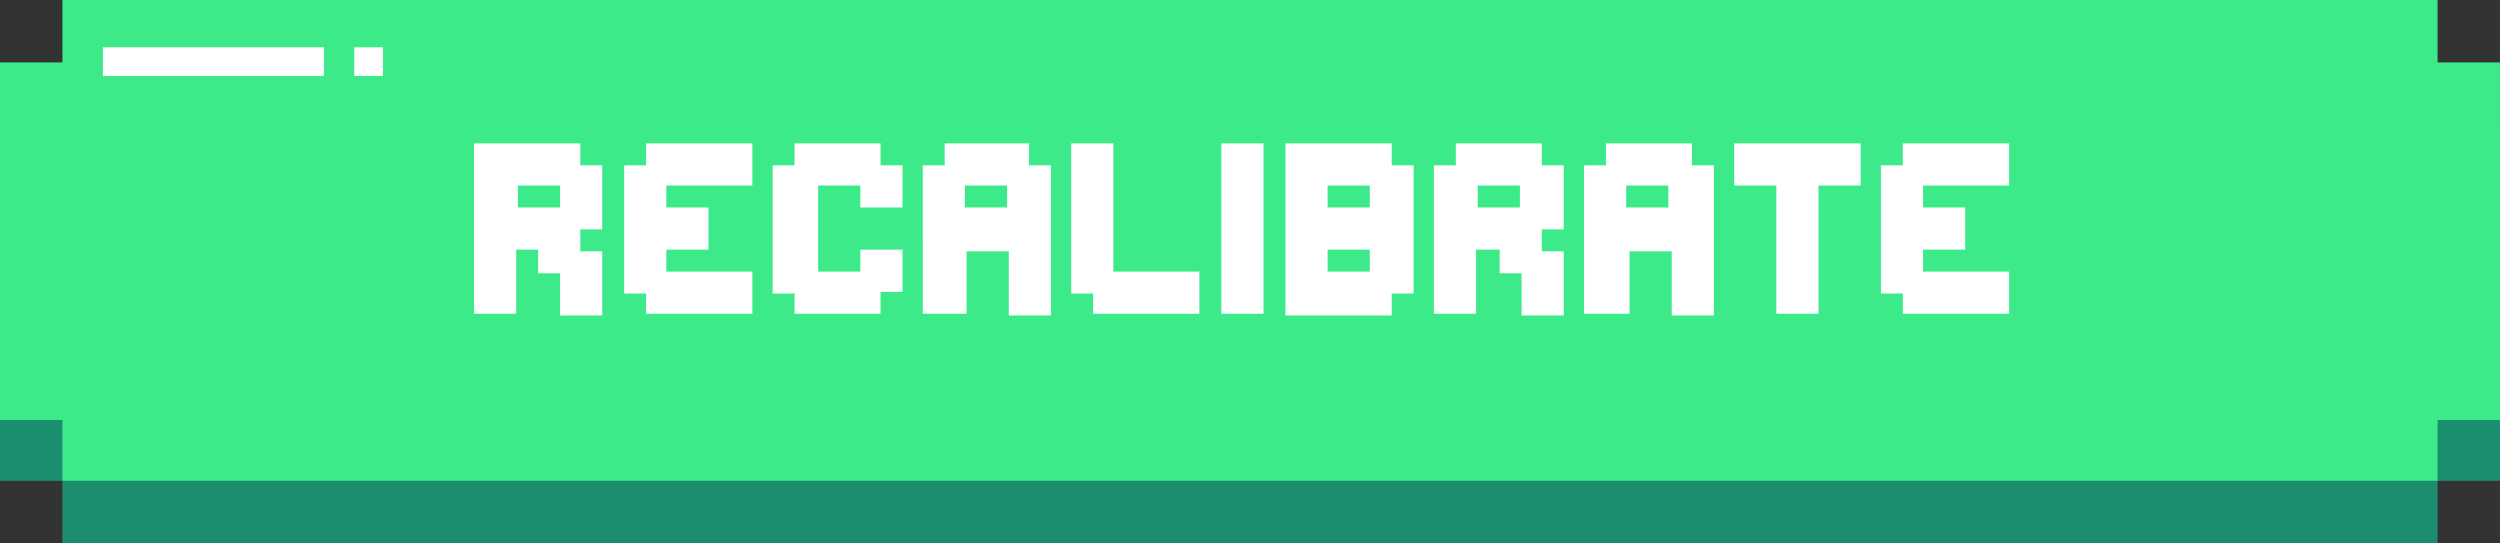 <svg id="Layer_1" xmlns="http://www.w3.org/2000/svg" width="148.2" height="32.2" viewBox="0 0 148.2 32.2"><rect x="0" y="0" width="148.2" height="32.2" fill="#333333" stroke="none"/><style>.st0{fill:#5895b7}.st1{opacity:.8}.st2{fill:#c17620}.st3{fill:#f4c24a}.st4{fill:#fff}.st5{fill:#2a6fba}.st6{fill:#4abaef}.st7{fill:#95c9c8}.st8{fill:#ddefee}.st9{fill:#1b8e6f}.st10{fill:#3cea8a}.st11{opacity:.4;fill:#666}.st12{fill:#33bc6e}.st13{fill:none}.st14{fill:#7149a4}.st15{fill:#bd86e0}.st16{opacity:.4;fill:#666;stroke:#666;stroke-width:4;stroke-linejoin:bevel;stroke-miterlimit:10}.st17{fill:#f2f2f2}.st18{fill:#e6e6e6}.st19{fill:none;stroke:#000;stroke-width:4;stroke-linejoin:bevel;stroke-miterlimit:10}.st20{fill:#c6e0de}.st21{fill:#a7c6c3}.st22{fill:#ee3d53}.st23{fill:none;stroke:#000;stroke-width:2;stroke-miterlimit:10}.st24{fill:#a17559}.st25{fill:#910e46}.st26{fill:#238d6f}.st27{fill:#704ca2}.st28{fill:#47e88d}.st29{fill:#bc88de}</style><path class="st0" d="M524.1 463.9h484v82h-484z"/><path class="st0" d="M976.1 537.9h107v30h-107z"/><g class="st1"><path class="st0" d="M540.1 483.9v82h-96v-11h12v-12h12v-12h12v-12h-12v-12h-12v-12h-12v-11z"/><path class="st0" d="M526.1 541.9l14 23v-23z"/></g><path class="st2" d="M987.1 475.9v82h96v-11h-12v-12h-12v-12h-12v-12h12v-12h12v-12h12v-11z"/><path class="st3" d="M987.1 464.9v82h96v-11h-12v-12h-12v-12h-12v-12h12v-12h12v-12h12v-11z"/><path class="st2" d="M1001.1 533.9l-14 23 .1-23zm-470-58v82h-96v-11h12v-12h12v-12h12v-12h-12v-12h-12v-12h-12v-11z"/><path class="st3" d="M531.1 464.9v82h-96v-11h12v-12h12v-12h12v-12h-12v-12h-12v-12h-12v-11z"/><path class="st2" d="M517.1 533.9l14 23v-23zm0-82h484v82h-484z"/><path class="st3" d="M517.1 439.9h484v82h-484z"/><path class="st4" d="M587.7 499.7h-8.6v-34.6h8.6v13h8.6v-13h8.6v34.6h-8.6v-13h-8.6v13zm21.6-30.2h4.3v-4.3h17.3v4.3h4.3v25.9h-4.3v4.3h-17.3v-4.3h-4.3v-25.9zm8.7 21.6h8.6v-17.3H618v17.3zm30.2 8.6h-8.6v-34.6h8.6v17.3h4.3v-4.3h4.3v4.3h4.3v-17.3h8.6v34.6h-8.6v-4.3h-4.3v-4.3h-4.3v4.3h-4.3v4.3zm56.2-34.5h25.9v8.6h-8.6v25.9H713v-25.9h-8.6v-8.6zm30.2 4.3h4.3v-4.3h17.3v4.3h4.3v25.9h-4.3v4.3h-17.3v-4.3h-4.3v-25.9zm8.6 21.6h8.6v-17.3h-8.6v17.3zm60.5 8.6h-8.6v-34.6h21.6v4.3h4.3v13h-4.3v4.3h-13v13zm0-21.6h8.6v-4.3h-8.6v4.3zm25.9 17.3h-4.3v-30.2h8.6v25.9h17.3v8.6h-21.6v-4.3zm34.6 4.3h-8.6v-30.2h4.3v-4.3h17.3v4.3h4.3v30.2h-8.6v-13h-8.6v13zm8.6-21.6v-4.3h-8.6v4.3h8.6zm13-12.9h8.6v13h8.6v-13h8.6v17.3h-4.3v4.3H903v13h-8.6v-13h-4.3v-4.3h-4.3v-17.3z"/><path class="st5" d="M693.1 732.9h-85v12h-12v85h12v12h85v-12h12v-85h-12z"/><path class="st5" d="M693.1 732.9h-85v12h-12v85h12v12h85v-12h12v-85h-12z"/><path class="st4" d="M632.7 767.2h28.4v5.7h5.7V790h-5.7v5.7H644v-11.4h11.4v-5.7h-22.8v-11.4zm11.4 34.1h11.4v11.4h-11.4v-11.4z"/><path class="st5" d="M844.1 732.9h-85v12h-12v85h12v12h85v-12h12v-85h-12z"/><path class="st6" d="M844.1 722.9h-85v12h-12v85h12v12h85v-12h12v-85h-12z"/><path class="st4" d="M783.7 757.2h28.4v5.7h5.7V780h-5.7v5.7H795v-11.4h11.4v-5.7h-22.8v-11.4zm11.4 34.1h11.4v11.4h-11.4v-11.4z"/><path class="st0" d="M1879.1 577.5h-11.6v-11.7H1856V553h-498.8v12.8h-11.5v11.7h-11.6v684.7h11.6v11.6h11.5v12.8H1856v-12.8h11.5v-11.6h11.6z"/><path class="st7" d="M1879.1 565.4h-11.6v-11.6H1856V541h-498.8v12.8h-11.5v11.6h-11.6v684.8h11.6v11.6h11.5v12.8H1856v-12.8h11.5v-11.6h11.6z"/><path class="st8" d="M1879.1 553.4h-11.6v-11.6H1856V529h-498.8v12.8h-11.5v11.6h-11.6v684.7h11.6v11.7h11.5v12.8H1856v-12.8h11.5v-11.7h11.6z"/><path class="st9" d="M830.1 213H445.2v10h-10.1v57.9h10.1V291h384.9v-10.1h10.1V223h-10.1z"/><path class="st10" d="M830.1 203H445.2v10h-10.1v57.9h10.1V281h384.9v-10.1h10.1V213h-10.1z"/><path class="st4" d="M555.2 253.8h-6.9v-27.6h17.3v3.5h3.5V240h-3.5v3.5h-10.4v10.3zm0-17.2h6.9v-3.5h-6.9v3.5zm20.7 13.8h-3.5v-24.2h6.9v20.7h13.8v6.9h-17.3v-3.4zm27.6 3.4h-6.9v-24.2h3.5v-3.5h13.8v3.5h3.5v24.2h-6.9v-10.4h-6.9v10.4zm7-17.2v-3.5h-6.9v3.5h6.9zm10.3-10.4h6.9v10.4h6.9v-10.4h6.9V240H638v3.5h-3.5v10.4h-6.9v-10.4h-3.5V240h-3.5v-13.8zm27.7 24.2H645v-20.7h3.5v-3.5h17.3v6.9H652v3.5h6.9v6.9H652v3.5h13.8v6.9h-17.3v-3.5zm31.1-6.9h-3.5v10.4h-6.9v-27.6h17.3v3.5h3.5V240h-3.5v3.5h3.5v10.4h-7V247h-3.5v-3.5zm-3.5-6.9h6.9v-3.5h-6.9v3.5zm41.5-10.4h6.9v27.6h-6.9v-27.6z"/><path class="st11" d="M469.3 92.4l-2-5.8-4-12-17.8 6 1.9 5.8-5.7 1.9 4 12 5.8-1.9 1.9 5.8 12.1-4.1-2-5.8zm38.8-12.1l-2-5.8-4-12-17.8 6 1.9 5.8-5.8 2 4.1 12 5.8-2 1.9 5.8 12.1-4.1-2-5.7z"/><path transform="rotate(-18.702 452.126 52.606)" d="M448.5 33.3h7.1v38.6h-7.1z"/><path d="M467.7 87.6l-2-5.8-4.1-12-17.8 6 2 5.8-5.8 1.9 4.1 12 5.8-1.9 1.9 5.8 12-4.1-1.9-5.8z"/><path transform="rotate(-18.702 490.597 39.576)" d="M487 20.3h7.1v38.6H487z"/><path d="M506.1 74.5l-1.9-5.7-4.1-12.1-17.8 6.1 2 5.7-5.8 2 4.1 12 5.7-1.9 2 5.7 12-4-1.9-5.8z"/><path transform="rotate(-18.702 462.404 19.642)" d="M438.5 11h47.7v17.3h-47.7z"/><path class="st11" d="M535.5 125.9l.9-4.1 1.9-8.6-12.8-2.9-.9 4.2-4.1-.9-1.9 8.6 4.1.9-.9 4.2 8.6 1.9.9-4.2zm27.5 6.8l.9-4.1 1.9-8.7-12.8-2.8-.9 4.2-4.1-.9-1.9 8.6 4.1.9-.9 4.2 8.6 1.9 1-4.2z"/><path transform="rotate(12.41 539.513 96.013)" d="M537.1 82.6h5v26.9h-5z"/><path d="M536.3 122.5l.9-4.2 1.9-8.6-12.8-2.8-.9 4.1-4.2-.9-1.9 8.7 4.2.9-.9 4.1 8.6 1.9.9-4.1z"/><path transform="rotate(12.41 567.173 102.098)" d="M564.7 88.7h5v26.9h-5z"/><path d="M563.9 128.6l.9-4.2 1.9-8.6-12.8-2.8-.9 4.1-4.1-.9-1.9 8.6 4.1 1-.9 4.1 8.7 1.9.9-4.1z"/><path transform="rotate(12.41 557.527 80.04)" d="M540.9 74h33.3v12h-33.3z"/><path class="st11" d="M611.5 64.1l-.7-3-1.4-6.3-9.4 2 .7 3.1-3 .7 1.4 6.3 3-.7.7 3.1 6.3-1.4-.6-3.1zm20.4-4l-.6-3-1.5-6.4-9.3 2.1.6 3.1-3 .7 1.4 6.3 3-.7.7 3.1 6.4-1.4-.7-3.1z"/><path transform="rotate(-12.552 604.897 42.982)" d="M603.1 33.1h3.6v19.8h-3.6z"/><path d="M611 61.6l-.7-3-1.4-6.4-9.4 2.1.6 3.1-3 .6 1.4 6.4 3.1-.7.6 3 6.4-1.4-.7-3z"/><path transform="rotate(-12.552 625.205 38.462)" d="M623.4 28.6h3.6v19.8h-3.6z"/><path d="M631.3 57.1l-.7-3.1-1.4-6.3-9.4 2.1.7 3-3.1.7 1.4 6.4 3.1-.7.6 3 6.4-1.4-.7-3z"/><path transform="rotate(-12.552 611.944 26.761)" d="M599.8 22.3h24.4v8.8h-24.4z"/><path class="st11" d="M632.1 109.9l2.6-4.1 5.5-8.6-12.7-8-2.6 4.1-4.1-2.6-5.5 8.5 4.1 2.7-2.6 4.1 8.6 5.4 2.6-4.1zm27 18.1l2.6-4.1 5.5-8.6-12.7-8-2.6 4.1-4.1-2.6-5.5 8.6 4.1 2.6-2.6 4.1 8.6 5.4 2.6-4.1z"/><path transform="rotate(32.435 648.247 79.221)" d="M645.4 63.8h5.7v30.9h-5.7z"/><path d="M634.3 106.5l2.6-4.1 5.5-8.6-12.7-8.1-2.6 4.2-4.2-2.7-5.4 8.6 4.1 2.6-2.6 4.1 8.6 5.5 2.6-4.1z"/><path transform="rotate(32.435 675.674 96.647)" d="M672.8 81.2h5.7v30.9h-5.7z"/><path d="M661.7 123.9l2.6-4.1 5.5-8.6-12.7-8-2.6 4.1-4.1-2.6-5.5 8.5 4.1 2.7-2.6 4.1 8.6 5.4 2.6-4.1z"/><path transform="rotate(32.435 673.941 69.078)" d="M654.8 62.2H693V76h-38.2z"/><path class="st9" d="M353.4-330.5h-253v6.6h-6.6v38h6.6v6.7h253v-6.7h6.6v-38h-6.6z"/><path class="st12" d="M353.4-330.5h-253v6.6h-6.6v38h6.6v6.7h253v-6.7h6.6v-38h-6.6z"/><path class="st4" d="M160.2-313h2.3v-2.3h11.4v4.5h-9.1v9.1h9.1v4.5h-11.4v-2.3h-2.3V-313zm20.4 15.9h-4.5V-313h2.3v-2.3h9.1v2.3h2.3v15.9h-4.5v-6.8h-4.5v6.8zm4.6-11.3v-2.3h-4.5v2.3h4.5zm9 9.1H192v-15.9h4.5v13.6h9.1v4.5h-11.4v-2.2zm13.7-15.9h4.5v18.2h-4.5v-18.2zm6.8 0H226v2.3h2.3v13.6H226v2.3h-11.4v-18.2zm4.5 6.8h4.5v-2.3h-4.5v2.3zm0 6.8h4.5v-2.3h-4.5v2.3zm18.2-2.3h-2.3v6.8h-4.5V-313h2.3v-2.3h9.1v2.3h2.3v6.8H242v2.3h2.3v6.8h-4.5v-4.5h-2.3v-2.3zm-2.3-4.5h4.5v-2.3h-4.5v2.3zm15.9 11.3h-4.5V-313h2.3v-2.3h9.1v2.3h2.3v15.9h-4.5v-6.8H251v6.8zm4.6-11.3v-2.3H251v2.3h4.6zm6.8-6.8H276v4.5h-4.5v13.6H267v-13.6h-4.5v-4.5zm18.1 15.9h-2.3V-313h2.3v-2.3h11.4v4.5h-9.1v2.3h4.5v4.5h-4.5v2.3h9.1v4.5h-11.4v-2.1z"/><path class="st9" d="M673.4-262.5h-253v6.6h-6.6v38h6.6v6.7h253v-6.7h6.6v-38h-6.6z"/><path class="st10" d="M673.4-269.1h-253v6.6h-6.6v38.1h6.6v6.6h253v-6.6h6.6v-38.1h-6.6z"/><path class="st4" d="M480.2-251.5h2.3v-2.3h11.4v4.5h-9.1v9.1h9.1v4.5h-11.4v-2.3h-2.3v-13.5zm20.4 15.9h-4.5v-15.9h2.3v-2.3h9.1v2.3h2.3v15.9h-4.5v-6.8h-4.5v6.8zm4.6-11.4v-2.3h-4.5v2.3h4.5zm9 9.1H512v-15.9h4.5v13.6h9.1v4.5h-11.4v-2.2zm13.7-15.9h4.5v18.2h-4.5v-18.2zm6.8 0H546v2.3h2.3v13.6H546v2.3h-11.4v-18.2zm4.5 6.8h4.5v-2.3h-4.5v2.3zm0 6.8h4.5v-2.3h-4.5v2.3zm18.2-2.3h-2.3v6.8h-4.5v-15.9h2.3v-2.3h9.1v2.3h2.3v6.8H562v2.3h2.3v6.8h-4.5v-4.5h-2.3v-2.3zm-2.3-4.5h4.5v-2.3h-4.5v2.3zm15.9 11.4h-4.5v-15.9h2.3v-2.3h9.1v2.3h2.3v15.9h-4.5v-6.8H571v6.8zm4.6-11.4v-2.3H571v2.3h4.6zm6.8-6.8H596v4.5h-4.5v13.6H587v-13.6h-4.5v-4.5zm18.1 15.9h-2.3v-13.6h2.3v-2.3h11.4v4.5h-9.1v2.3h4.5v4.5h-4.5v2.3h9.1v4.5h-11.4v-2.2z"/><path class="st9" d="M415.4-180.2h219.8v28.8H415.4z"/><path class="st9" d="M410.5-186.7h229.4v30.6H410.5z"/><path class="st10" d="M410.5-191.1v29.3h4.9v5.7h219.7v-5.7h4.8v-29.3z"/><path class="st9" d="M630.3-176.2v-5.1h-5.1v-.1H420.1v5.1H415v7.7h5.1v5.1h5.1v.1h200v-.1h5.1v-5.1h5.1v-7.6z"/><path class="st13" d="M406.4-82.1h4.7v.1h-4.7zm0 17.9h4.7v.1h-4.7z"/><path class="st4" d="M427.4-64.2v-5.1h5.1v-7.6h-5.1V-82h-5v-.1h-16v17.9h4.8v.1h11.2v-.1zm-46.8-53.5v-5.1h-5.1v-.1h-15.9v18h21v-5.1h5.1v-7.7zm-13.5 38.9V-84h-9.6v5.1h-5.1v7.7h5.1v5.2h9.6v-5.2h5.1v-7.6zm-49.8-97.4v-5.2h-9.6v5.1h-5.1v7.7h5.1v5.2h9.6v-5.2h5.1v-7.6z"/><path class="st14" d="M1283.1 213H898.2v10h-10.1v57.9h10.1V291h384.9v-10.1h10.1V223h-10.1z"/><path class="st15" d="M1283.1 203H898.2v10h-10.1v57.9h10.1V281h384.9v-10.1h10.1V213h-10.1z"/><path class="st4" d="M1000.7 253.8h-6.9v-27.6h17.3v3.5h3.5V240h-3.5v3.5h-10.4v10.3zm0-17.2h6.9v-3.5h-6.9v3.5zm20.8 13.8h-3.5v-24.2h6.9v20.7h13.8v6.9h-17.3v-3.4zm27.6 3.4h-6.9v-24.2h3.5v-3.5h13.8v3.5h3.5v24.2h-6.9v-10.4h-6.9v10.4zm6.9-17.2v-3.5h-6.9v3.5h6.9zm10.4-10.4h6.9v10.4h6.9v-10.4h6.9V240h-3.5v3.5h-3.5v10.4h-6.9v-10.4h-3.5V240h-3.5v-13.8zm27.7 24.2h-3.5v-20.7h3.5v-3.5h17.3v6.9h-13.8v3.5h6.9v6.9h-6.9v3.5h13.8v6.9h-17.3v-3.5zm31.1-6.9h-3.5v10.4h-6.9v-27.6h17.3v3.5h3.5V240h-3.5v3.5h3.5v10.4h-6.9V247h-3.5v-3.5zm-3.5-6.9h6.9v-3.5h-6.9v3.5zm41.5-10.4h17.3v3.5h3.5V240h-3.5v3.5h-10.4v3.5h13.8v6.9h-20.7V240h3.5v-3.5h10.4V233h-13.8v-6.8zM909.1 207h45.1v5.7h-45.1zm51.3 0h5.7v5.7h-5.7zm-505.8 1h45.1v5.7h-45.1zm51.3 0h5.7v5.7h-5.7z"/><path class="st16" d="M843.7 48l6.4 5.6-5.6 6.4L865 77.3v37.9l20.7-26.1 31.8 29.4 5.8-6.3 5 4.7L999.9-1.8z"/><path class="st17" d="M841.3 40.8l6.3 5.6-5.6 6.4 20.5 17.4v37.9L883.2 82l31.8 29.4 5.8-6.3 5 4.6L997.4-9z"/><path class="st18" d="M883.3 81.8L997.7-9 862.6 70v37.9z"/><path class="st19" d="M840.2 41l6.4 5.6L841 53l20.4 17.3v37.9l20.8-26.1 31.7 29.4 5.9-6.2 4.9 4.6L996.4-8.8z"/><path class="st20" d="M776-265.7v163.6h10.4v9.5h10.4v10.5h447.5v-10.5h10.4v-9.5h10.3v-163.6zm489 0v-94.2h-10.3v-9.5h-10.4v-10.4H796.8v10.4h-10.4v9.5H776v94.2z"/><path class="st21" d="M786.4-363.3h10.4v-8h-10.4v8H776v8h10.4zm10.4-16.7h447.5v8H796.8zm457.9 16.7v-8h-10.4v8h10.4v8h10.3v-8z"/><path d="M382.9-444.2h10.2v10.2h-10.2zm61.4-10.3v5.1h-5.1v5.1h5.1v20.5h5.1v5.1h-5.1v5.1h10.2v-10.2h15.4v5.1h5.1v-35.8h-30.7zm25.6 25.6h-20.5v-20.5h20.5v20.5z"/><path d="M454.6-444.2h10.2v10.2h-10.2zm-71.7 71.7h10.2v10.2h-10.2zm61.4-10.3h5.1v5.1h-5.1zm-25.6 25.6h5.1v5.1h-5.1zm5.2-20.5h5.1v5.1h-5.1zm0 10.3h5.1v5.1h-5.1zm46-25.6h5.1v5.1h-5.1zm-97.2 0h5.1v5.1h-5.1zm0-25.6h5.1v5.1h-5.1zm56.3-30.8v5.2h-10.3v5.1h15.4v-10.3z"/><path d="M469.9-413.5v5.1h-10.2v5.1h-15.4v-5.1h-5.1v5.1H429v5.1h15.4v5.1H429v-5.1h-5.1v5.1h-5.1v-5.1h-5.1v5.1h-5.1v5.1h10.2v5.1h5.1v-5.1h10.2v5.1H429v5.1h5.1v10.2h5.1v5.1h5.1v-5.1h15.4v-10.2h5.1v-5.1h-5.1V-393h-10.2v-5.1h10.2v5.1h5.1v-5.1h5.1v-5.1h5.1v-10.2h-5.1v-.1zm-15.3 25.6v15.4h-15.4v-15.4h15.4zm-15.4-35.9h-5.1v5.2H429v10.2h5.1v-5.1h5.1v-5.1h5.1v-5.2zM429-357.2h10.2v5.1H429zm-15.4-92.2h5.1v5.1h-5.1z"/><path d="M454.6-413.5h5.1v5.1h-5.1zm5.1-5.1h5.1v5.1h-5.1zM393.1-393h5.1v5.1h-5.1zm10.3 35.8v-20.5h5.1v-10.2h-5.1v5.1H388v-5.1h-10.2v5.1h-5.1v30.7h40.9v-5.1h-10.2zm-5.1 0h-20.5v-20.5h20.5v20.5zm5.1-66.6h5.1v5.1h-5.1zm5.1-30.7h-35.8v30.7h5.1v5.1h5.1v-5.1h5.1v5.1h5.1v-5.1h10.2V-434h5.1v-5.1h-5.1v-10.2h10.2v-5.1h-5zm-10.2 25.6h-20.5v-20.5h20.5v20.5zm35.8-10.2h5.1v5.1h-5.1zm-10.2-15.4h5.1v5.1h-5.1z"/><path d="M434.1-423.8v-5.1H429v-5.1h-5.1v5.1h-10.2v-5.1h-5.1v10.2h5.1v10.2h-15.4v-5.1h-5.1v5.1h-15.4v5.1H388v5.1h-15.4v5.1H388v5.1h5.1v-5.1h5.1v5.1h5.1v-5.1h10.2v-5.1h-5.1v-5.1h10.2v5.1h10.2v-5.1h-5.1v-5.1h-5.1v-10.2h15.5zm-30.7 20.5h-10.2v-5.1h10.2v5.1zm15.3 30.8v-10.3h-5.1v5.1h-5.1v5.2h5.1v5.1h-5.1v5.1h10.2v-5.1h5.2v-5.1zm46.1 10.2v-5.1h-5.1v5.1h-15.4v5.1h10.3v5.1h5.1v-5.1h10.2v5.1h5.2v-10.2zm5.1-20.5v5.1h-5.1v5.2h10.3v-10.3z"/><path class="st9" d="M144.5-38.3H3.7v3.6H0v21.2h3.7v3.7h140.8v-3.7h3.7v-21.2h-3.7z"/><path class="st12" d="M144.5-38.3H3.7v3.6H0v21.2h3.7v3.7h140.8v-3.7h3.7v-21.2h-3.7z"/><path class="st4" d="M31.9-23.5h-1.3v3.8h-2.5v-10.1h6.3v1.3h1.3v3.8h-1.3v1.3h1.3v3.8h-2.5v-2.5h-1.3v-1.4zM30.7-26h2.5v-1.3h-2.5v1.3zm7.5 5H37v-7.6h1.3v-1.3h6.3v2.5h-5.1v1.3H42v2.5h-2.5v1.3h5.1v2.5h-6.3V-21zm8.9 0h-1.3v-7.6h1.3v-1.3h5.1v1.3h1.3v2.5H51v-1.3h-2.5v5.1H51v-1.3h2.5v2.5h-1.3v1.3h-5.1V-21zm10.1 1.3h-2.5v-8.9H56v-1.3h5v1.3h1.3v8.9h-2.5v-3.8h-2.5v3.8zm2.5-6.3v-1.3h-2.5v1.3h2.5zm5.1 5h-1.3v-8.9H66v7.6h5.1v2.5h-6.3V-21zm7.6-8.8h2.5v10.1h-2.5v-10.1zm3.8 0h6.3v1.3h1.3v7.6h-1.3v1.3h-6.3v-10.2zm2.5 3.8h2.5v-1.3h-2.5v1.3zm0 3.7h2.5v-1.3h-2.5v1.3zm10.1-1.2h-1.3v3.8H85v-8.9h1.3v-1.3h5.1v1.3h1.3v3.8h-1.3v1.3h1.3v3.8h-2.5v-2.5h-1.3v-1.3zM87.6-26h2.5v-1.3h-2.5v1.3zm8.8 6.3h-2.5v-8.9h1.3v-1.3h5.1v1.3h1.3v8.9h-2.5v-3.8h-2.5v3.8zm2.5-6.3v-1.3h-2.5v1.3h2.5zm3.8-3.8h7.6v2.5h-2.5v7.6h-2.5v-7.6h-2.5v-2.5zm10.1 8.8h-1.3v-7.6h1.3v-1.3h6.3v2.5H114v1.3h2.5v2.5H114v1.3h5.1v2.5h-6.3V-21zM6.1-36.2h13.1v1.7H6.1zm14.9 0h1.7v1.7H21z"/><path class="st9" d="M144.5 3.7H3.7v3.6H0v21.2h3.7v3.7h140.8v-3.7h3.7V7.3h-3.7z"/><path class="st10" d="M144.5 0H3.7v3.7H0v21.2h3.7v3.6h140.8v-3.6h3.7V3.7h-3.7z"/><path class="st4" d="M31.9 14.8h-1.3v3.8h-2.5V8.5h6.3v1.3h1.3v3.8h-1.3v1.3h1.3v3.8h-2.5v-2.5h-1.3v-1.4zm-1.2-2.5h2.5V11h-2.5v1.3zm7.5 5.1H37V9.8h1.3V8.5h6.3V11h-5.1v1.3H42v2.5h-2.5v1.3h5.1v2.5h-6.3v-1.2zm8.9 0h-1.3V9.8h1.3V8.5h5.1v1.3h1.3v2.5H51V11h-2.5v5.1H51v-1.3h2.5v2.5h-1.3v1.3h-5.1v-1.2zm10.1 1.2h-2.5V9.8H56V8.5h5v1.3h1.3v8.9h-2.5v-3.8h-2.5v3.7zm2.5-6.3V11h-2.5v1.3h2.5zm5.1 5.1h-1.3V8.5H66v7.6h5.1v2.5h-6.3v-1.2zm7.6-8.9h2.5v10.1h-2.5V8.5zm3.8 0h6.3v1.3h1.3v7.6h-1.3v1.3h-6.3V8.5zm2.5 3.8h2.5V11h-2.5v1.3zm0 3.8h2.5v-1.3h-2.5v1.3zm10.1-1.3h-1.3v3.8H85V9.8h1.3V8.5h5.1v1.3h1.3v3.8h-1.3v1.3h1.3v3.8h-2.5v-2.5h-1.3v-1.4zm-1.2-2.5h2.5V11h-2.5v1.3zm8.8 6.3h-2.5V9.8h1.3V8.5h5.1v1.3h1.3v8.9h-2.5v-3.8h-2.5v3.7zm2.5-6.3V11h-2.5v1.3h2.5zm3.8-3.8h7.6V11h-2.5v7.6h-2.5V11h-2.5V8.5zm10.1 8.9h-1.3V9.8h1.3V8.5h6.3V11H114v1.3h2.5v2.5H114v1.3h5.1v2.5h-6.3v-1.2zM6.1 2.8h13.1v1.7H6.1zm14.9 0h1.7v1.7H21zm404.9-268.3h23.6v3h-23.6zm26.8 0h3v3h-3zM105.5-327h23.6v3h-23.6zm26.8 0h3v3h-3z"/><path class="st22" d="M75.4-203.5v-7.4H56.8v7.4h-7.5v18.7h7.5v7.4h18.6v-7.4h7.5v-18.7z"/><path class="st23" d="M57.4-177.4v10m17.4-10v10"/><path class="st24" d="M73.9-169.3H58.3v2.2h-2.2v15.5h2.2v2.2h15.6v-2.2H76v-15.5h-2.1z"/><path class="st25" d="M142.5 235.8v-7.9H.8v7.9h-7.9v45.6H.8v7.9h141.7v-7.9h7.9v-45.6z"/><path class="st25" d="M142.5 235.9V228H.8v7.9h-7.9v45.6H.8v7.9h141.7v-7.9h7.9v-45.6z"/><path class="st4" d="M39 269.3h-5.4v-21.8h13.6v2.7h2.7v8.2h-2.7v2.7H39v8.2zm0-13.6h5.4V253H39v2.7zm16.3 10.9h-2.7v-19H58v16.3h10.9v5.4H55.3v-2.7zm21.8 2.7h-5.4v-19h2.7v-2.7h10.9v2.7H88v19h-5.4v-8.2h-5.4v8.2zm5.4-13.6V253h-5.4v2.7h5.4zm8.2-8.1h5.4v8.2h5.4v-8.2h5.4v10.9h-2.7v2.7h-2.7v8.2h-5.4v-8.2h-2.7v-2.7h-2.7v-10.9z"/><path class="st25" d="M312.5 235.8v-7.9H170.8v7.9h-7.9v45.6h7.9v7.9h141.7v-7.9h7.9v-45.6z"/><path class="st22" d="M312.5 227.9V220H170.8v7.9h-7.9v45.6h7.9v7.9h141.7v-7.9h7.9v-45.6z"/><path class="st4" d="M209 261.3h-5.4v-21.8h13.6v2.7h2.7v8.2h-2.7v2.7H209v8.2zm0-13.6h5.4V245H209v2.7zm16.3 10.9h-2.7v-19h5.4v16.3h10.9v5.4h-13.6v-2.7zm21.8 2.7h-5.4v-19h2.7v-2.7h10.9v2.7h2.7v19h-5.4v-8.2h-5.4v8.2zm5.4-13.6V245h-5.4v2.7h5.4zm8.2-8.1h5.4v8.2h5.4v-8.2h5.4v10.9h-2.7v2.7h-2.7v8.2h-5.4v-8.2h-2.7v-2.7h-2.7v-10.9z"/><path class="st26" d="M-681.1-9.8h43.2v108h43.2v-108h43.2v129.6h-21.6v21.6h-21.6V163h-43.2v-21.6h-21.6v-21.6h-21.6V-9.8z"/><path class="st27" d="M-529.9 13.9h21.6V-7.7h108v43.2h-86.4v21.6h64.8v21.6h21.6v64.8h-21.6v21.6h-108v-43.2h86.4v-21.6h-64.8V78.7h-21.6V13.9z"/><path class="st28" d="M-681.1-30.9h43.2v108h43.2v-108h43.2V98.7h-21.6v21.6h-21.6v21.6h-43.2v-21.6h-21.6V98.7h-21.6V-30.9z"/><path class="st29" d="M-529.9-9.3h21.6v-21.6h108v43.2h-86.4v21.6h64.8v21.6h21.6v64.8h-21.6v21.6h-108V98.7h86.4V77.1h-64.8V55.5h-21.6V-9.3z"/><path class="st0" d="M-631.7 347.8h27.5v68.7h27.5v-68.7h27.5v82.4H-563v13.7h-13.7v13.7h-27.5v-13.7H-618v-13.7h-13.7v-82.4zm96.1 15h13.7v-13.7h68.7v27.5h-54.9v13.7h41.2V404h13.7v41.2h-13.7v13.7h-68.7v-27.5h54.9v-13.7h-41.2V404h-13.7v-41.2z"/><path class="st7" d="M-631.7 333.3h27.5V402h27.5v-68.7h27.5v82.4H-563v13.7h-13.7v13.7h-27.5v-13.7H-618v-13.7h-13.7v-82.4zm96.1 15h13.7v-13.7h68.7V362h-54.9v13.7h41.2v13.7h13.7v41.2h-13.7v13.7h-68.7V417h54.9v-13.7h-41.2v-13.7h-13.7v-41.3z"/><path class="st4" d="M-631.7 319.9h27.5v68.7h27.5v-68.7h27.5v82.4H-563V416h-13.7v13.7h-27.5V416H-618v-13.7h-13.7v-82.4zm96.1 13.7h13.7v-13.7h68.7v27.5h-54.9v13.7h41.2v13.7h13.7V416h-13.7v13.7h-68.7v-27.5h54.9v-13.7h-41.2v-13.7h-13.7v-41.2z"/></svg>